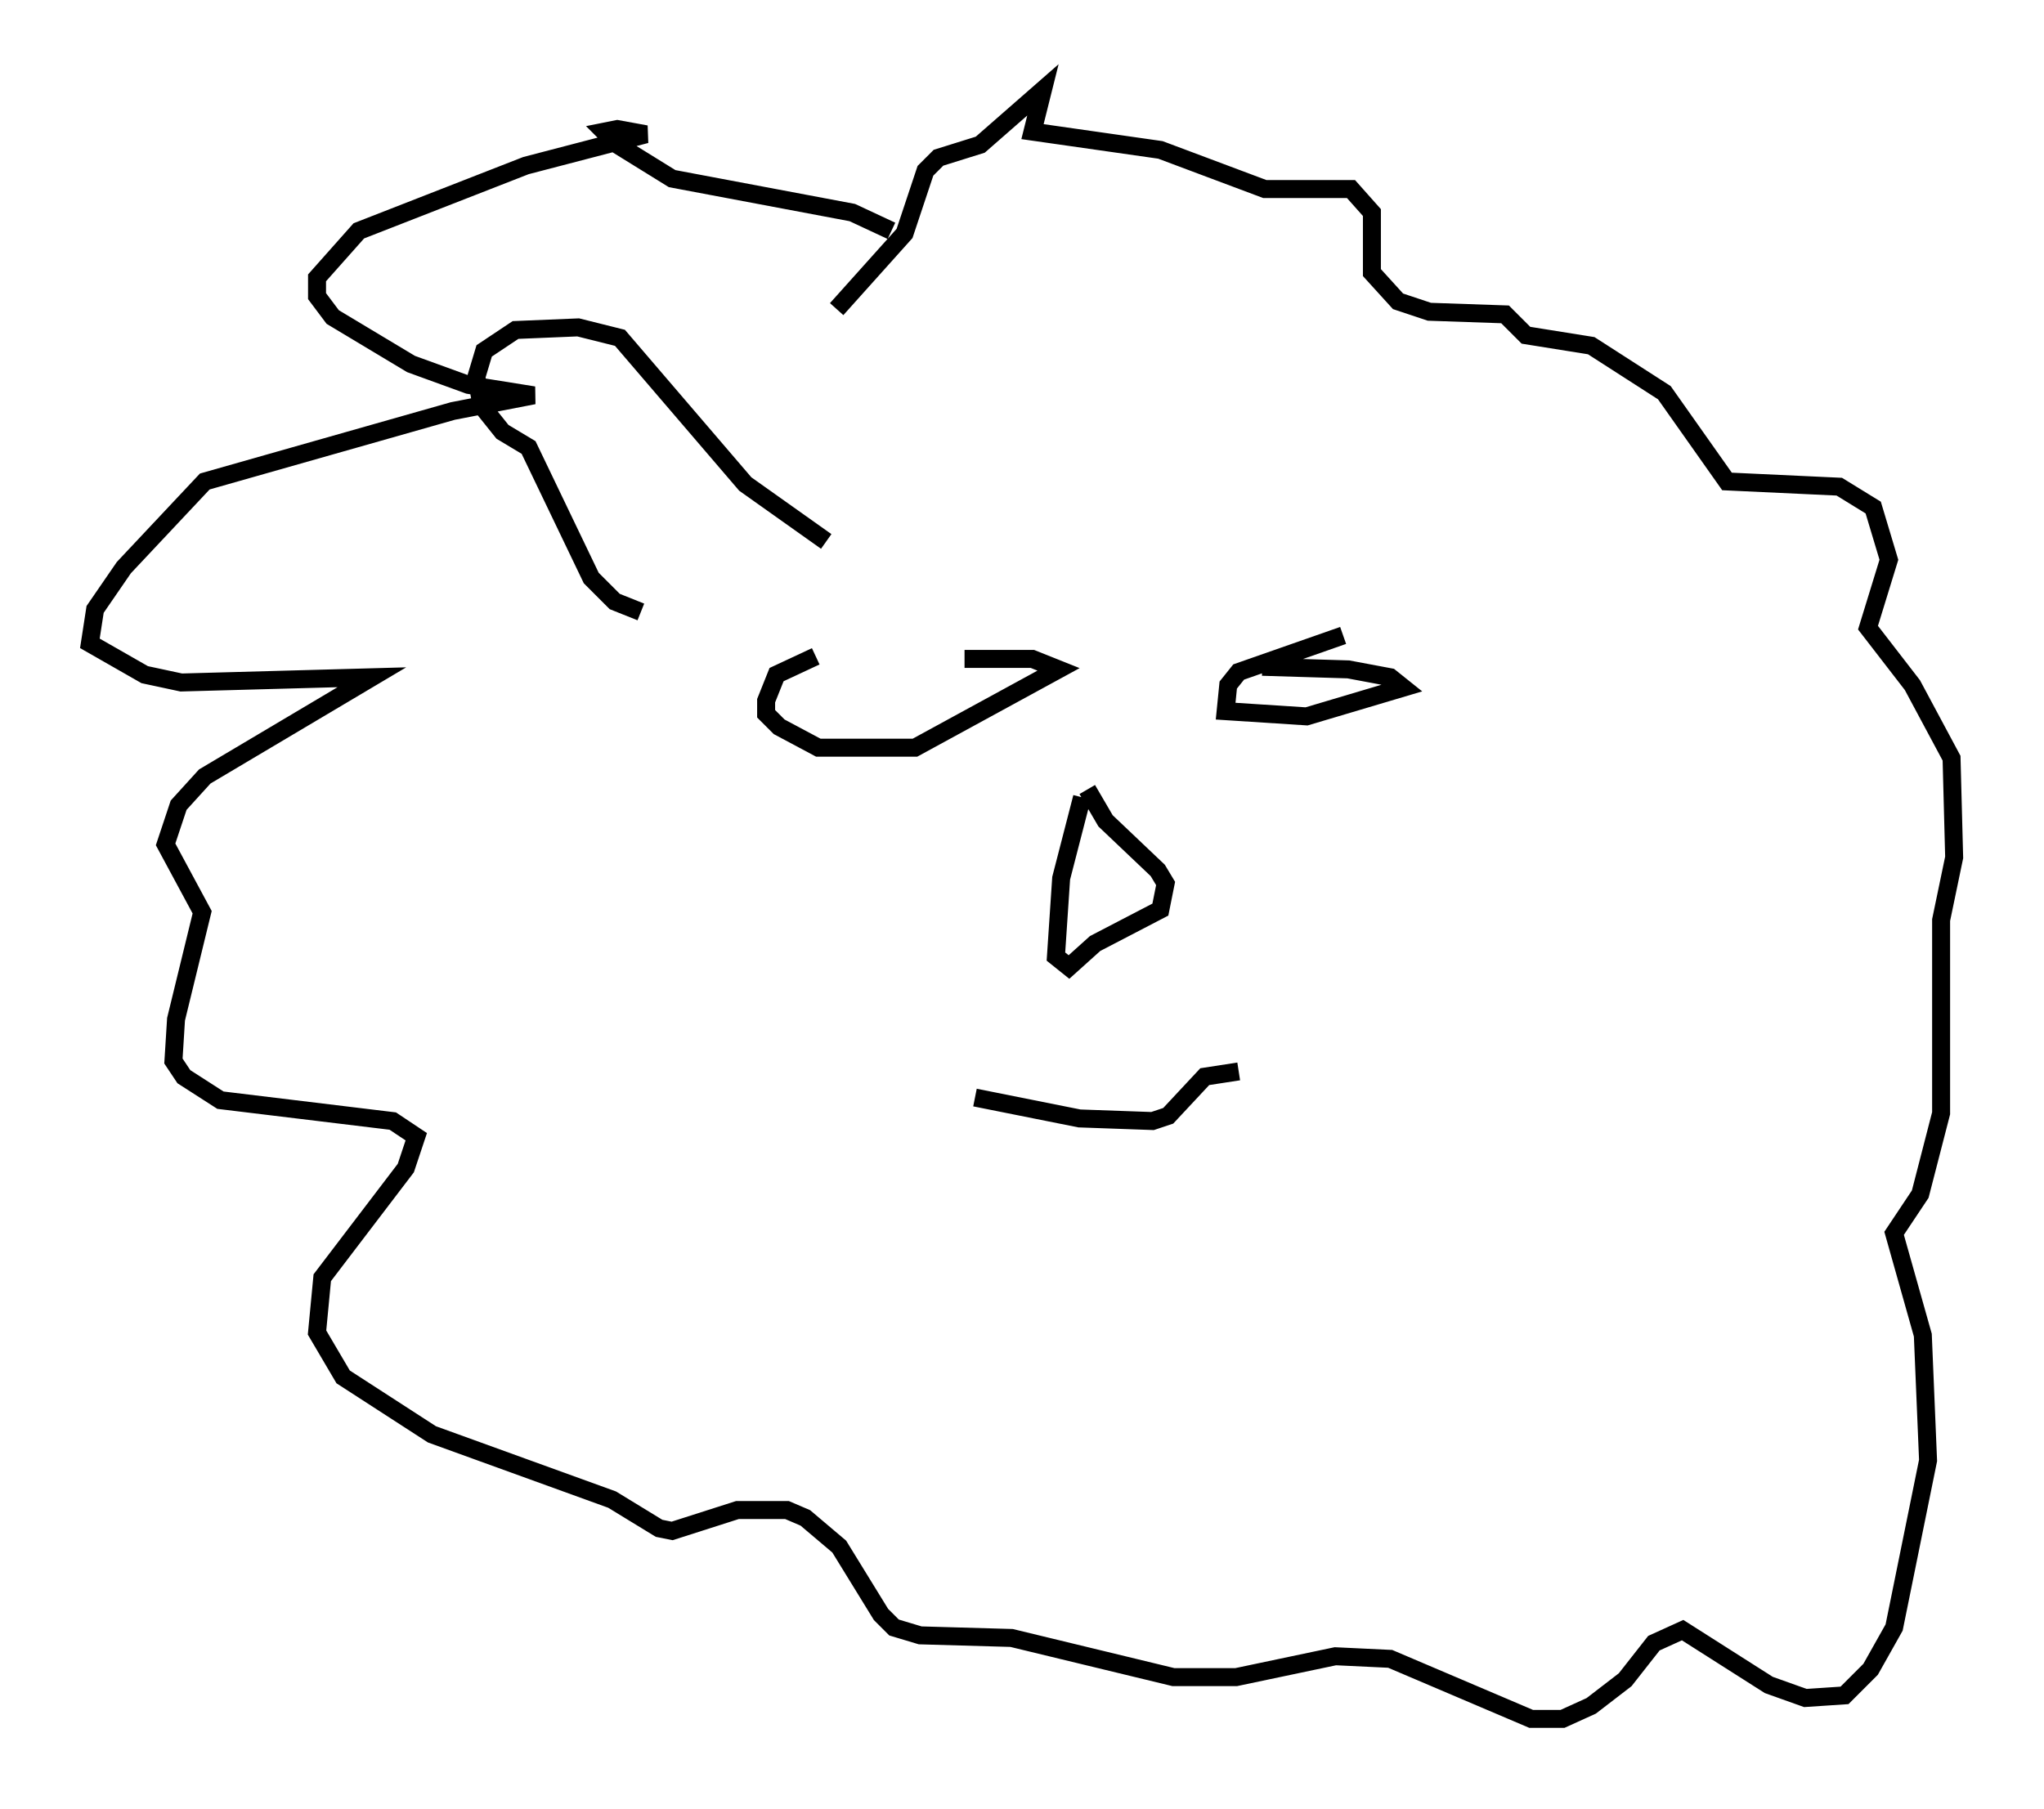 <?xml version="1.0" encoding="utf-8" ?>
<svg baseProfile="full" height="100.637" version="1.1" width="113.709" xmlns="http://www.w3.org/2000/svg" xmlns:ev="http://www.w3.org/2001/xml-events" xmlns:xlink="http://www.w3.org/1999/xlink"><defs /><rect fill="white" height="100.637" width="113.709" x="0" y="0" /><path d="M53.659, 35.212 m-8.279, 1.307 l-2.179, 1.017 -0.581, 1.453 l0.0, 0.726 0.726, 0.726 l2.179, 1.162 5.374, 0.0 l7.989, -4.358 -1.453, -0.581 l-3.777, 0.0 m21.061, -1.307 l-5.81, 2.034 -0.581, 0.726 l-0.145, 1.453 4.503, 0.291 l5.374, -1.598 -0.726, -0.581 l-2.324, -0.436 -4.793, -0.145 m-10.022, 7.263 l-1.162, 4.503 -0.291, 4.358 l0.726, 0.581 1.453, -1.307 l3.631, -1.888 0.291, -1.453 l-0.436, -0.726 -2.905, -2.76 l-1.017, -1.743 m-6.246, 17.14 l5.81, 1.162 4.067, 0.145 l0.872, -0.291 2.034, -2.179 l1.888, -0.291 m-19.318, -46.771 l-2.179, -1.017 -10.022, -1.888 l-3.05, -1.888 -0.726, -0.726 l0.726, -0.145 1.598, 0.291 l-6.682, 1.743 -9.296, 3.631 l-2.324, 2.615 0.0, 1.017 l0.872, 1.162 4.358, 2.615 l3.196, 1.162 3.631, 0.581 l-4.503, 0.872 -13.799, 3.922 l-4.503, 4.793 -1.598, 2.324 l-0.291, 1.888 3.05, 1.743 l2.034, 0.436 10.603, -0.291 l-9.296, 5.52 -1.453, 1.598 l-0.726, 2.179 2.034, 3.777 l-1.453, 5.955 -0.145, 2.324 l0.581, 0.872 2.034, 1.307 l9.587, 1.162 1.307, 0.872 l-0.581, 1.743 -4.648, 6.101 l-0.291, 3.05 1.453, 2.469 l4.939, 3.196 10.022, 3.631 l2.615, 1.598 0.726, 0.145 l3.631, -1.162 2.76, 0.0 l1.017, 0.436 1.888, 1.598 l2.324, 3.777 0.726, 0.726 l1.453, 0.436 5.084, 0.145 l9.006, 2.179 3.486, 0.0 l5.52, -1.162 3.05, 0.145 l7.844, 3.341 1.743, 0.0 l1.598, -0.726 1.888, -1.453 l1.598, -2.034 1.598, -0.726 l4.793, 3.05 2.034, 0.726 l2.179, -0.145 1.453, -1.453 l1.307, -2.324 1.888, -9.296 l-0.291, -6.972 -1.598, -5.665 l1.453, -2.179 1.162, -4.503 l0.0, -10.749 0.726, -3.486 l-0.145, -5.52 -2.179, -4.067 l-2.469, -3.196 1.162, -3.777 l-0.872, -2.905 -1.888, -1.162 l-6.246, -0.291 -3.486, -4.939 l-4.067, -2.615 -3.631, -0.581 l-1.162, -1.162 -4.212, -0.145 l-1.743, -0.581 -1.453, -1.598 l0.0, -3.341 -1.162, -1.307 l-4.793, 0.0 -5.81, -2.179 l-7.117, -1.017 0.581, -2.324 l-3.486, 3.05 -2.324, 0.726 l-0.726, 0.726 -1.162, 3.486 l-3.777, 4.212 m-0.581, 12.927 l-4.503, -3.196 -6.972, -8.134 l-2.324, -0.581 -3.486, 0.145 l-1.743, 1.162 -0.436, 1.453 l0.291, 1.598 1.162, 1.453 l1.453, 0.872 3.486, 7.263 l1.307, 1.307 1.453, 0.581 " fill="none" stroke="black" stroke-width="1" /></svg>